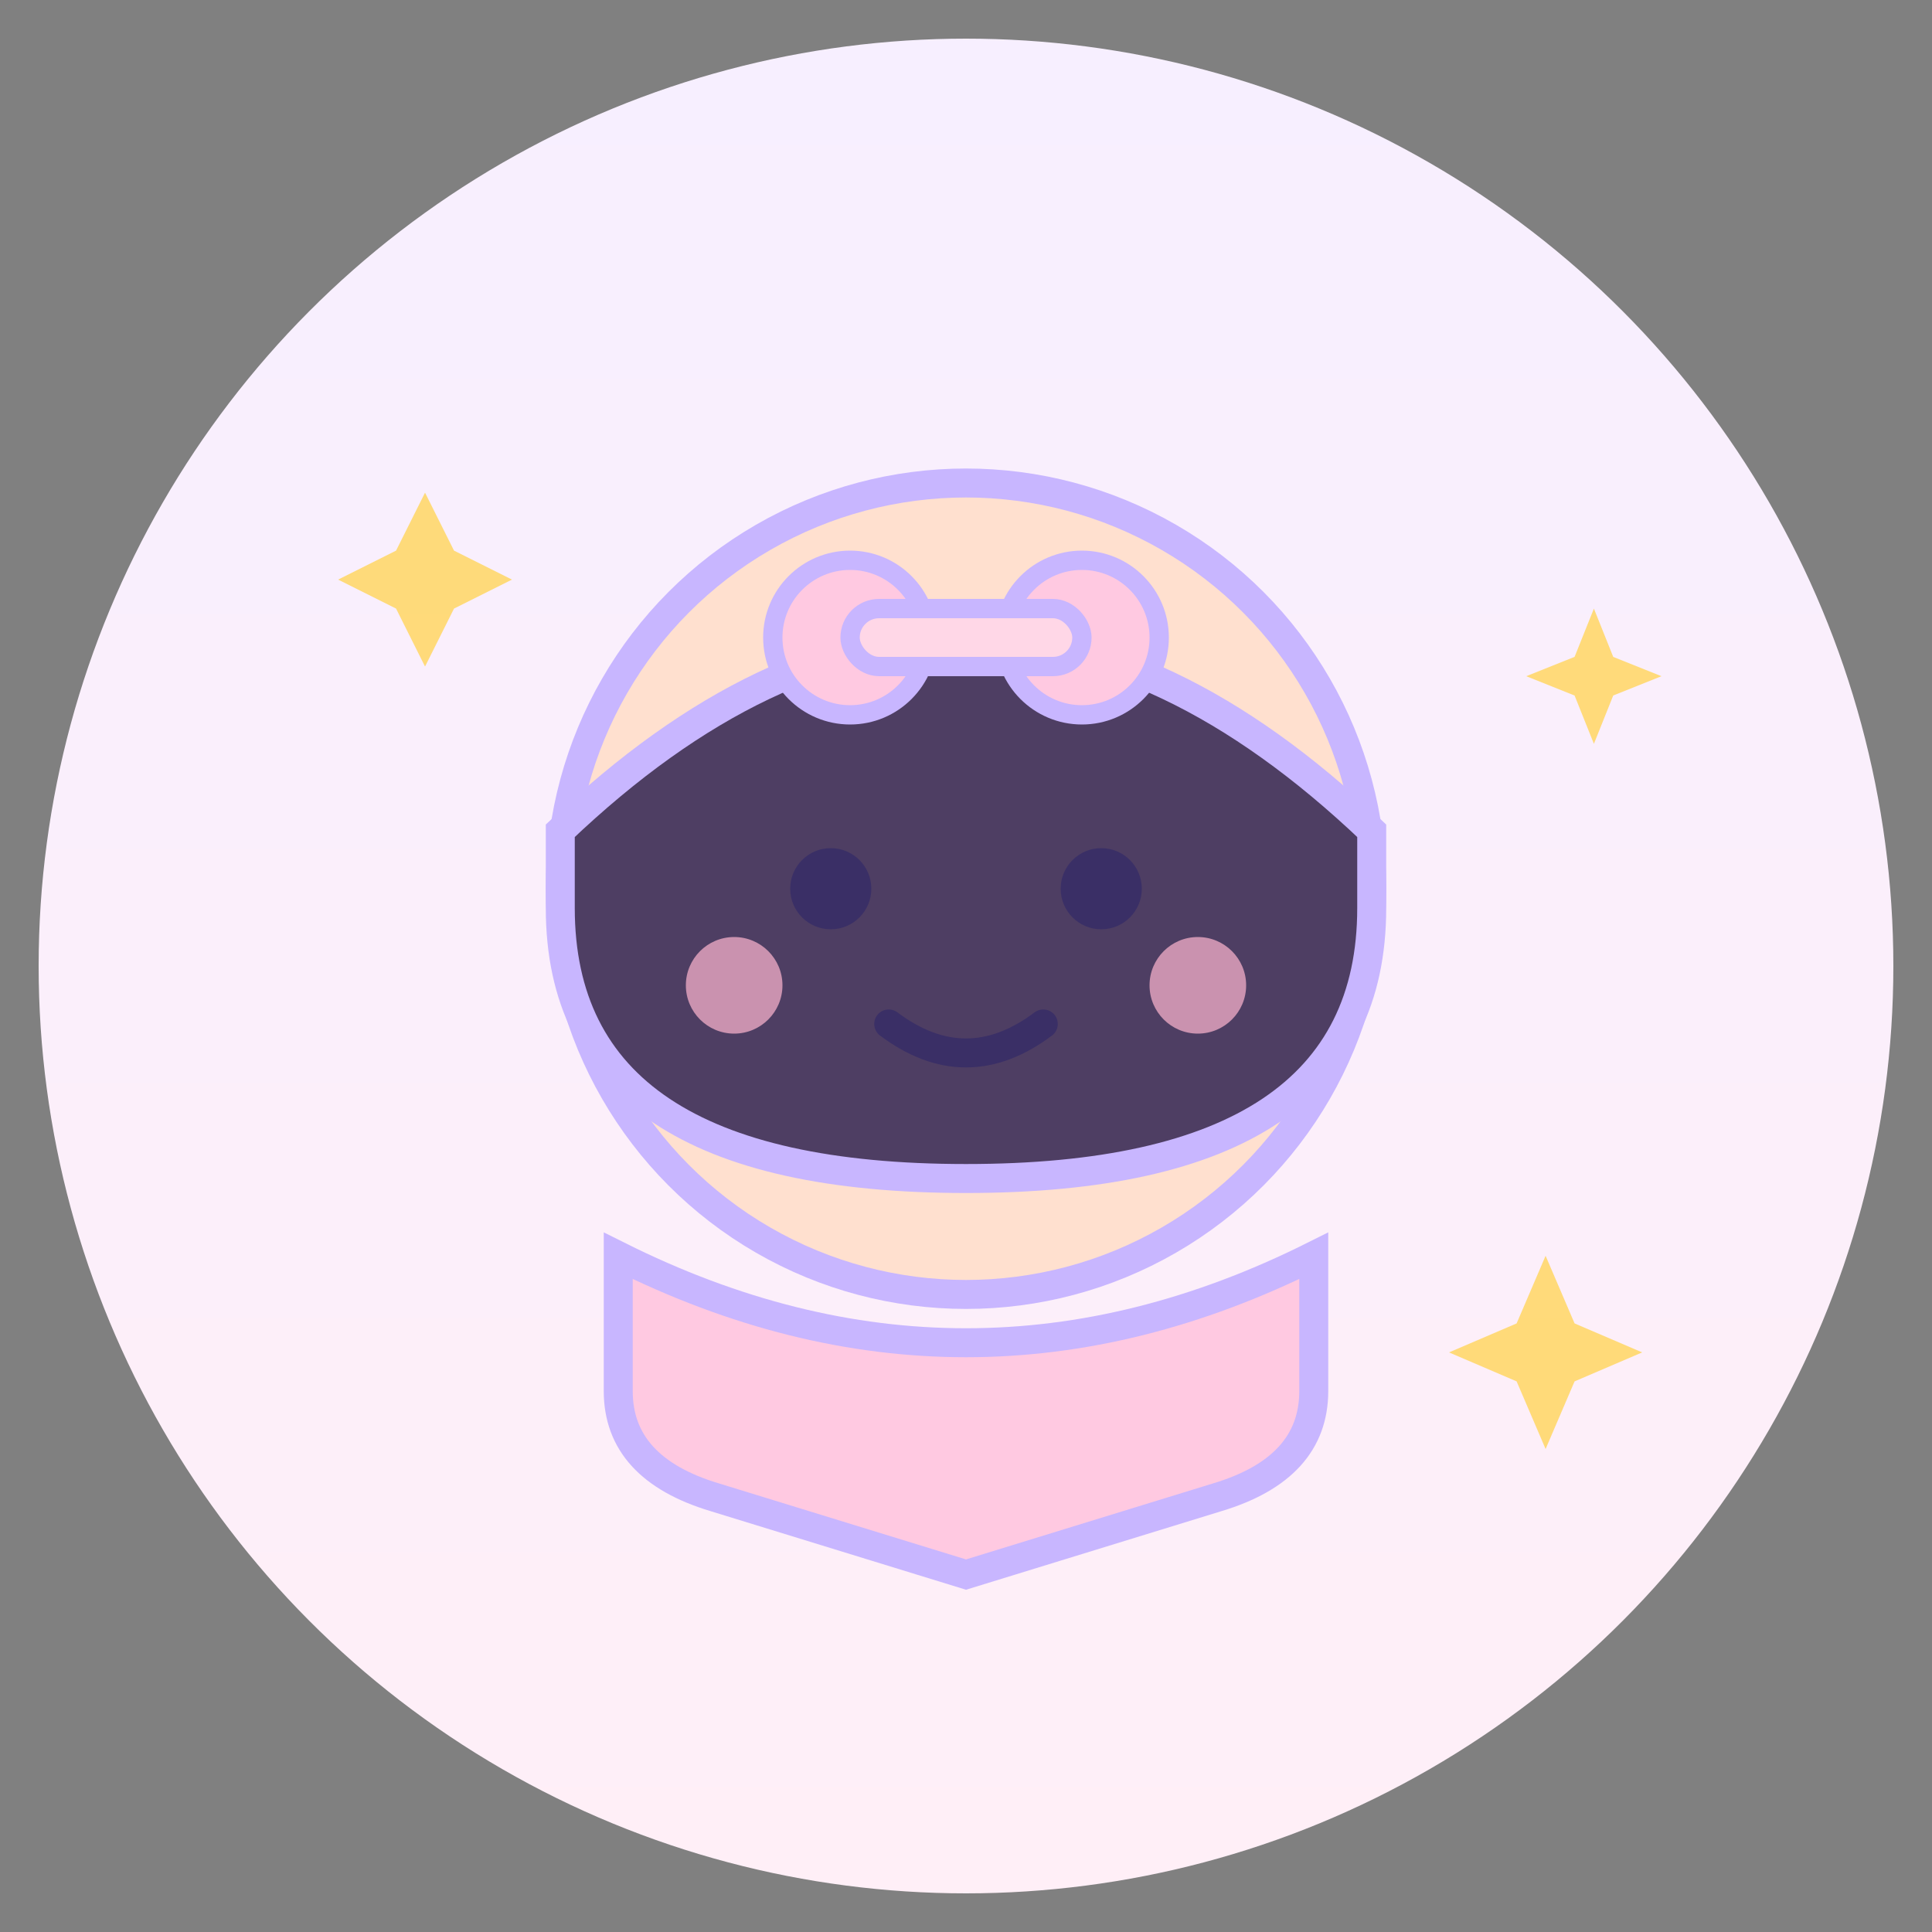 <svg xmlns="http://www.w3.org/2000/svg" viewBox="0 0 200 200">
  <rect x="0" y="0" width="200" height="200" fill="#808080" stroke="none"/>
  <defs>
    <linearGradient id="bg" x1="0" y1="0" x2="0" y2="1">
      <stop offset="0" stop-color="#F7EFFF"/>
      <stop offset="1" stop-color="#FFEFF7"/>
    </linearGradient>
  </defs>

  <!-- רקע עגול עדין -->
  <circle cx="100" cy="100" r="96" fill="url(#bg)" />

  <!-- כוכבים -->
  <g fill="#FFD86B" opacity=".9">
    <path d="M35 60 l6 3 3 6 3-6 6-3-6-3-3-6-3 6-6 3z"/>
    <path d="M158 70 l5 2 2 5 2-5 5-2-5-2-2-5-2 5-5 2z"/>
    <path d="M150 140 l7 3 3 7 3-7 7-3-7-3-3-7-3 7-7 3z"/>
  </g>

  <!-- ראש -->
  <circle cx="100" cy="92" r="42" fill="#FFE0CF" stroke="#C8B6FF" stroke-width="3"/>

  <!-- שיער (בוב חמוד) -->
  <path d="M58 86 q42 -40 84 0 v8 q0 28 -42 28 q-42 0 -42 -28z"
        fill="#4E3E63" stroke="#C8B6FF" stroke-width="3" />
  <!-- קשת קטנה -->
  <circle cx="88" cy="66" r="8" fill="#FFC9E1" stroke="#C8B6FF" stroke-width="2"/>
  <circle cx="112" cy="66" r="8" fill="#FFC9E1" stroke="#C8B6FF" stroke-width="2"/>
  <rect x="88" y="63" width="24" height="6" rx="3" fill="#FFD7E7" stroke="#C8B6FF" stroke-width="2"/>

  <!-- עיניים + סומק + חיוך -->
  <circle cx="86" cy="92" r="4.2" fill="#3A2F66"/>
  <circle cx="114" cy="92" r="4.2" fill="#3A2F66"/>
  <circle cx="76" cy="102" r="5" fill="#FFB7CF" opacity=".7"/>
  <circle cx="124" cy="102" r="5" fill="#FFB7CF" opacity=".7"/>
  <path d="M92 106 q8 6 16 0" stroke="#3A2F66" stroke-width="3" fill="none" stroke-linecap="round"/>

  <!-- כתפיים / בגד עליון עגול -->
  <path d="M64 130 q36 18 72 0 v14 q0 8 -10 11 l-26 8 -26-8 q-10-3 -10-11z"
        fill="#FFC9E1" stroke="#C8B6FF" stroke-width="3"/>
</svg>
